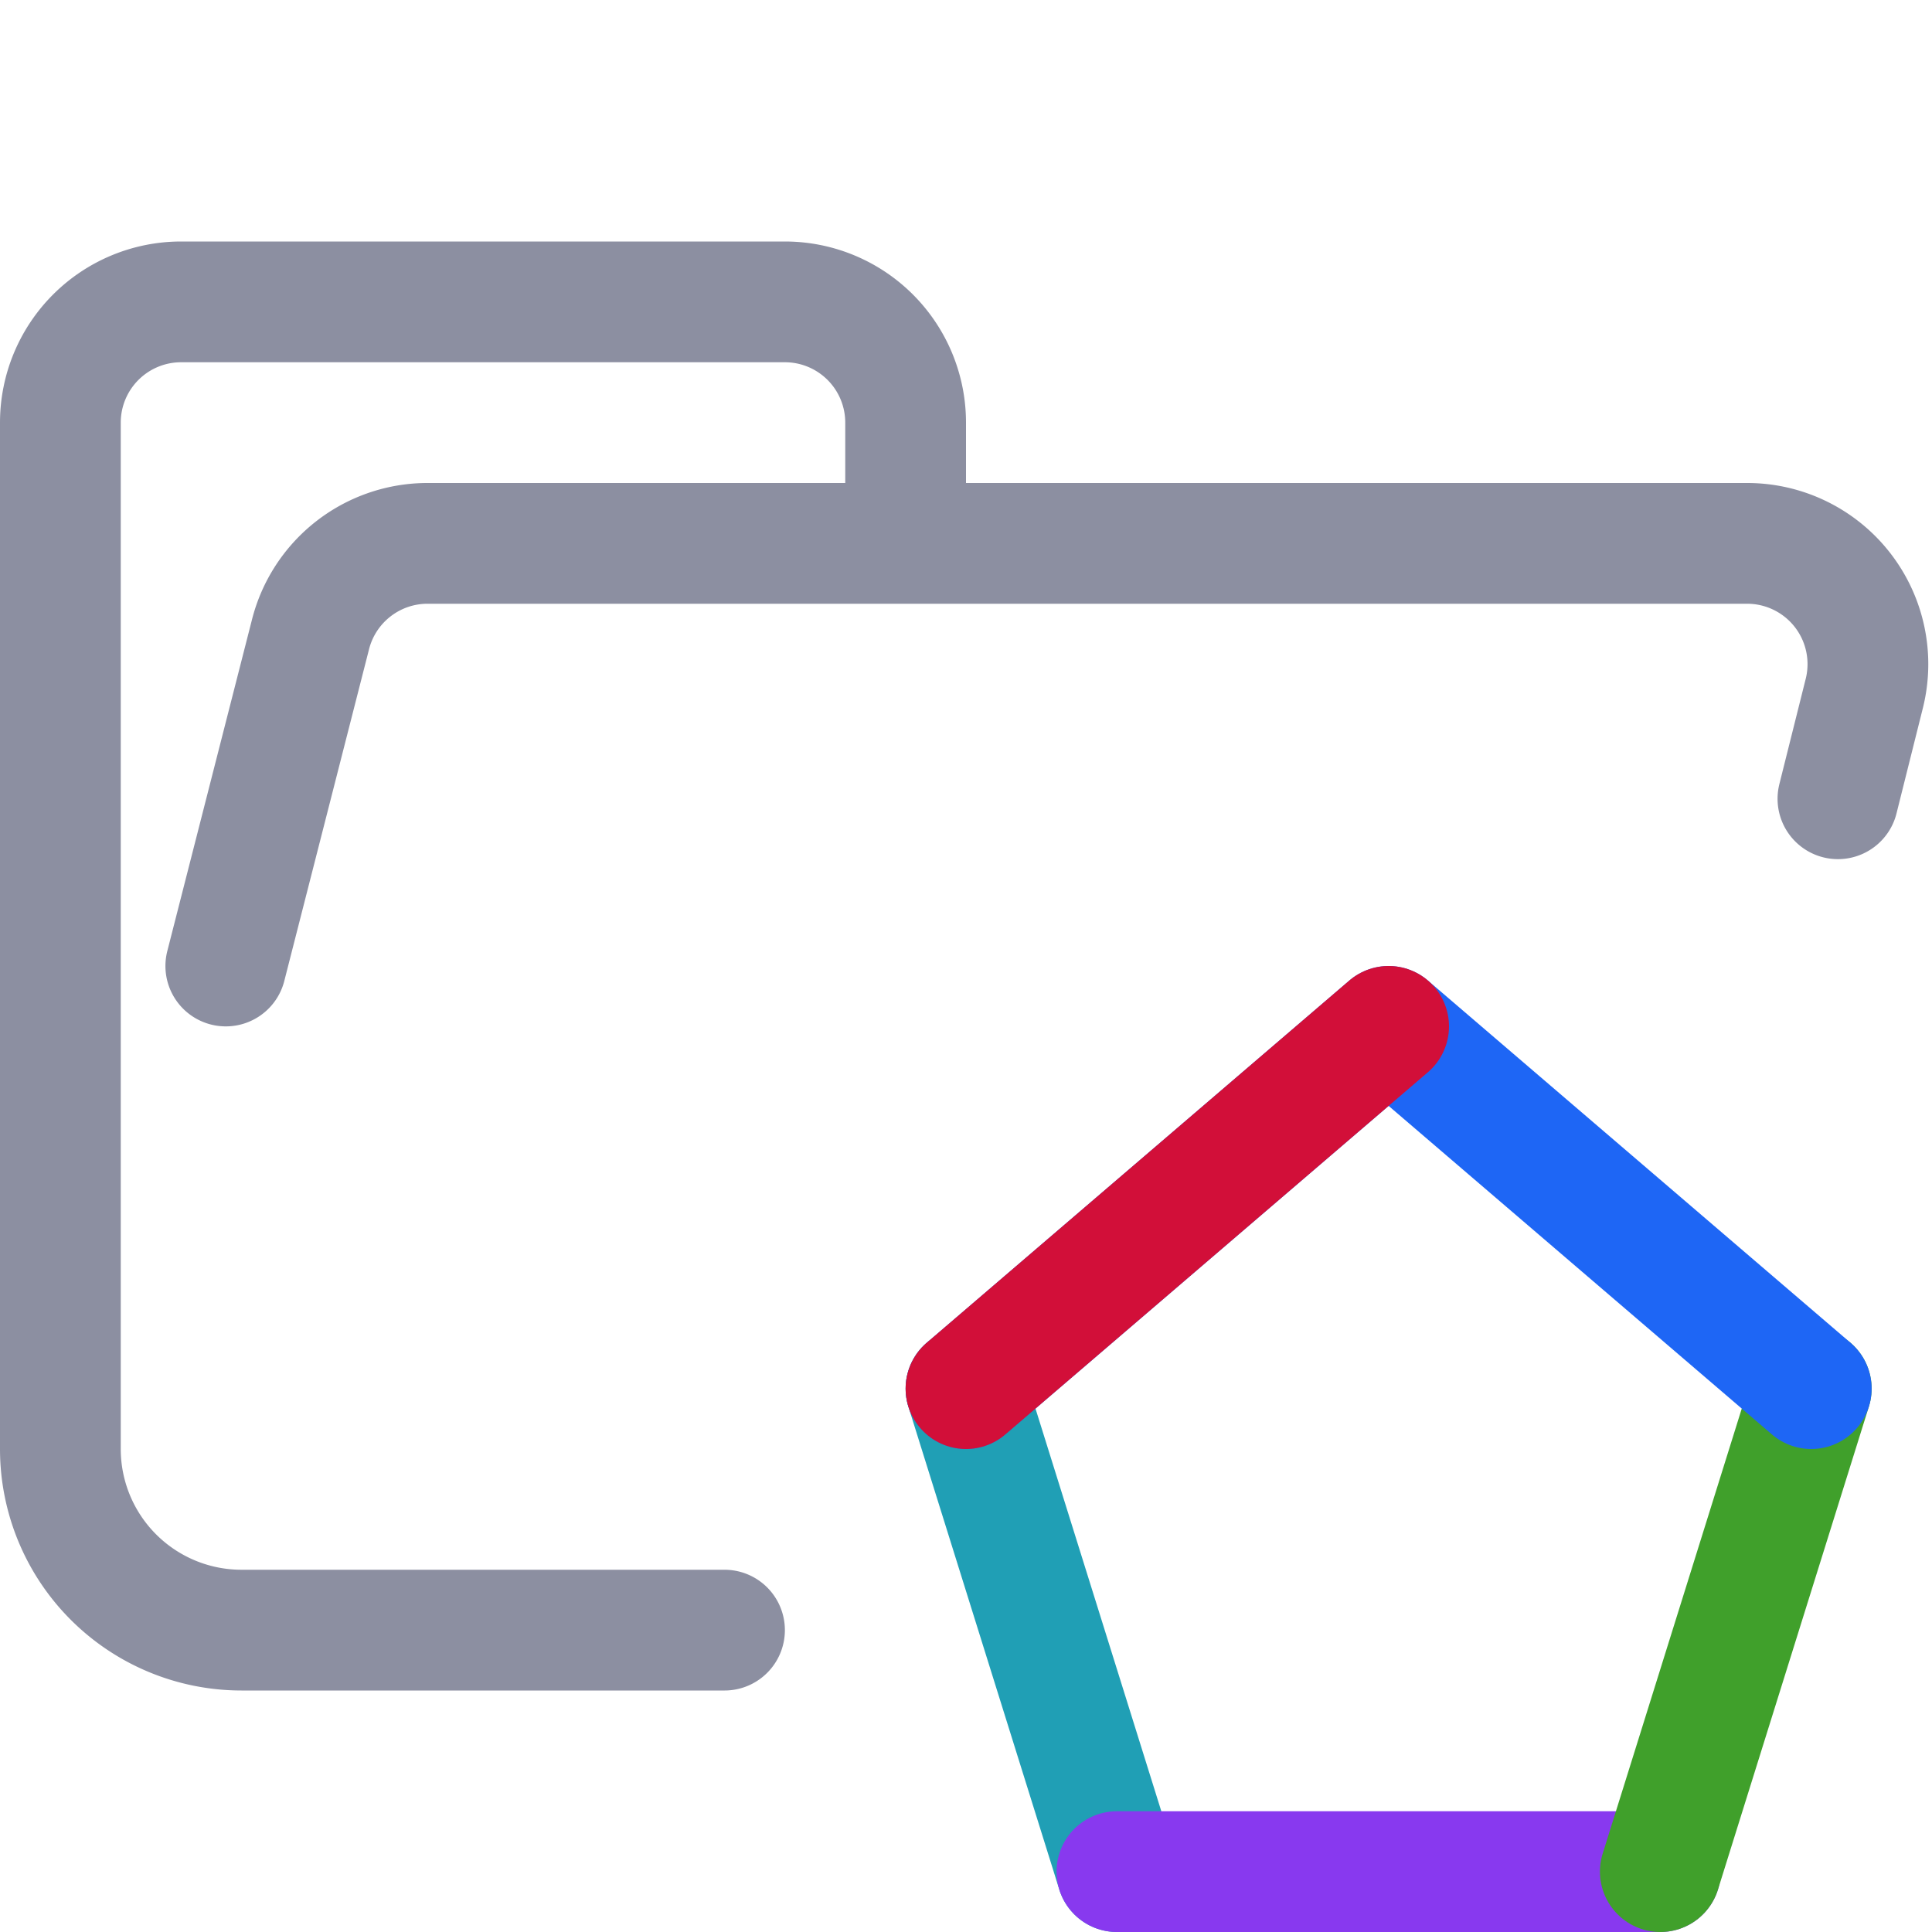 <svg xmlns="http://www.w3.org/2000/svg" width="16" height="16" viewBox="0 0 16 16">
	<path fill="none" stroke="#8C8FA1" stroke-linecap="round" stroke-linejoin="round" d="m1.87 8 .7-2.74a1 1 0 01.96-.76h10.94a1 1 0 01.97 1.24l-.219.875M6 13.5H2A1.5 1.5 0 01.5 12V3.5a1 1 0 011-1h5a1 1 0 011 1v1" />
	<path fill="none" stroke="#209fb5" stroke-linecap="round" stroke-linejoin="round" d="M9.25 15.5 8 11.5" />
	<path fill="none" stroke="#8839ef" stroke-linecap="round" stroke-linejoin="round" d="M13.75 15.5 9.25 15.5" />
	<path fill="none" stroke="#40a02b" stroke-linecap="round" stroke-linejoin="round" d="M15 11.5 13.75 15.5" />
	<path fill="none" stroke="#1e66f5" stroke-linecap="round" stroke-linejoin="round" d="M8.5 11.5 12 8.5 15.5 11.5" transform="translate(-.5)" />
	<path fill="none" stroke="#d20f39" stroke-linecap="round" stroke-linejoin="round" d="M8 11.5 11.5 8.5" />
</svg>
